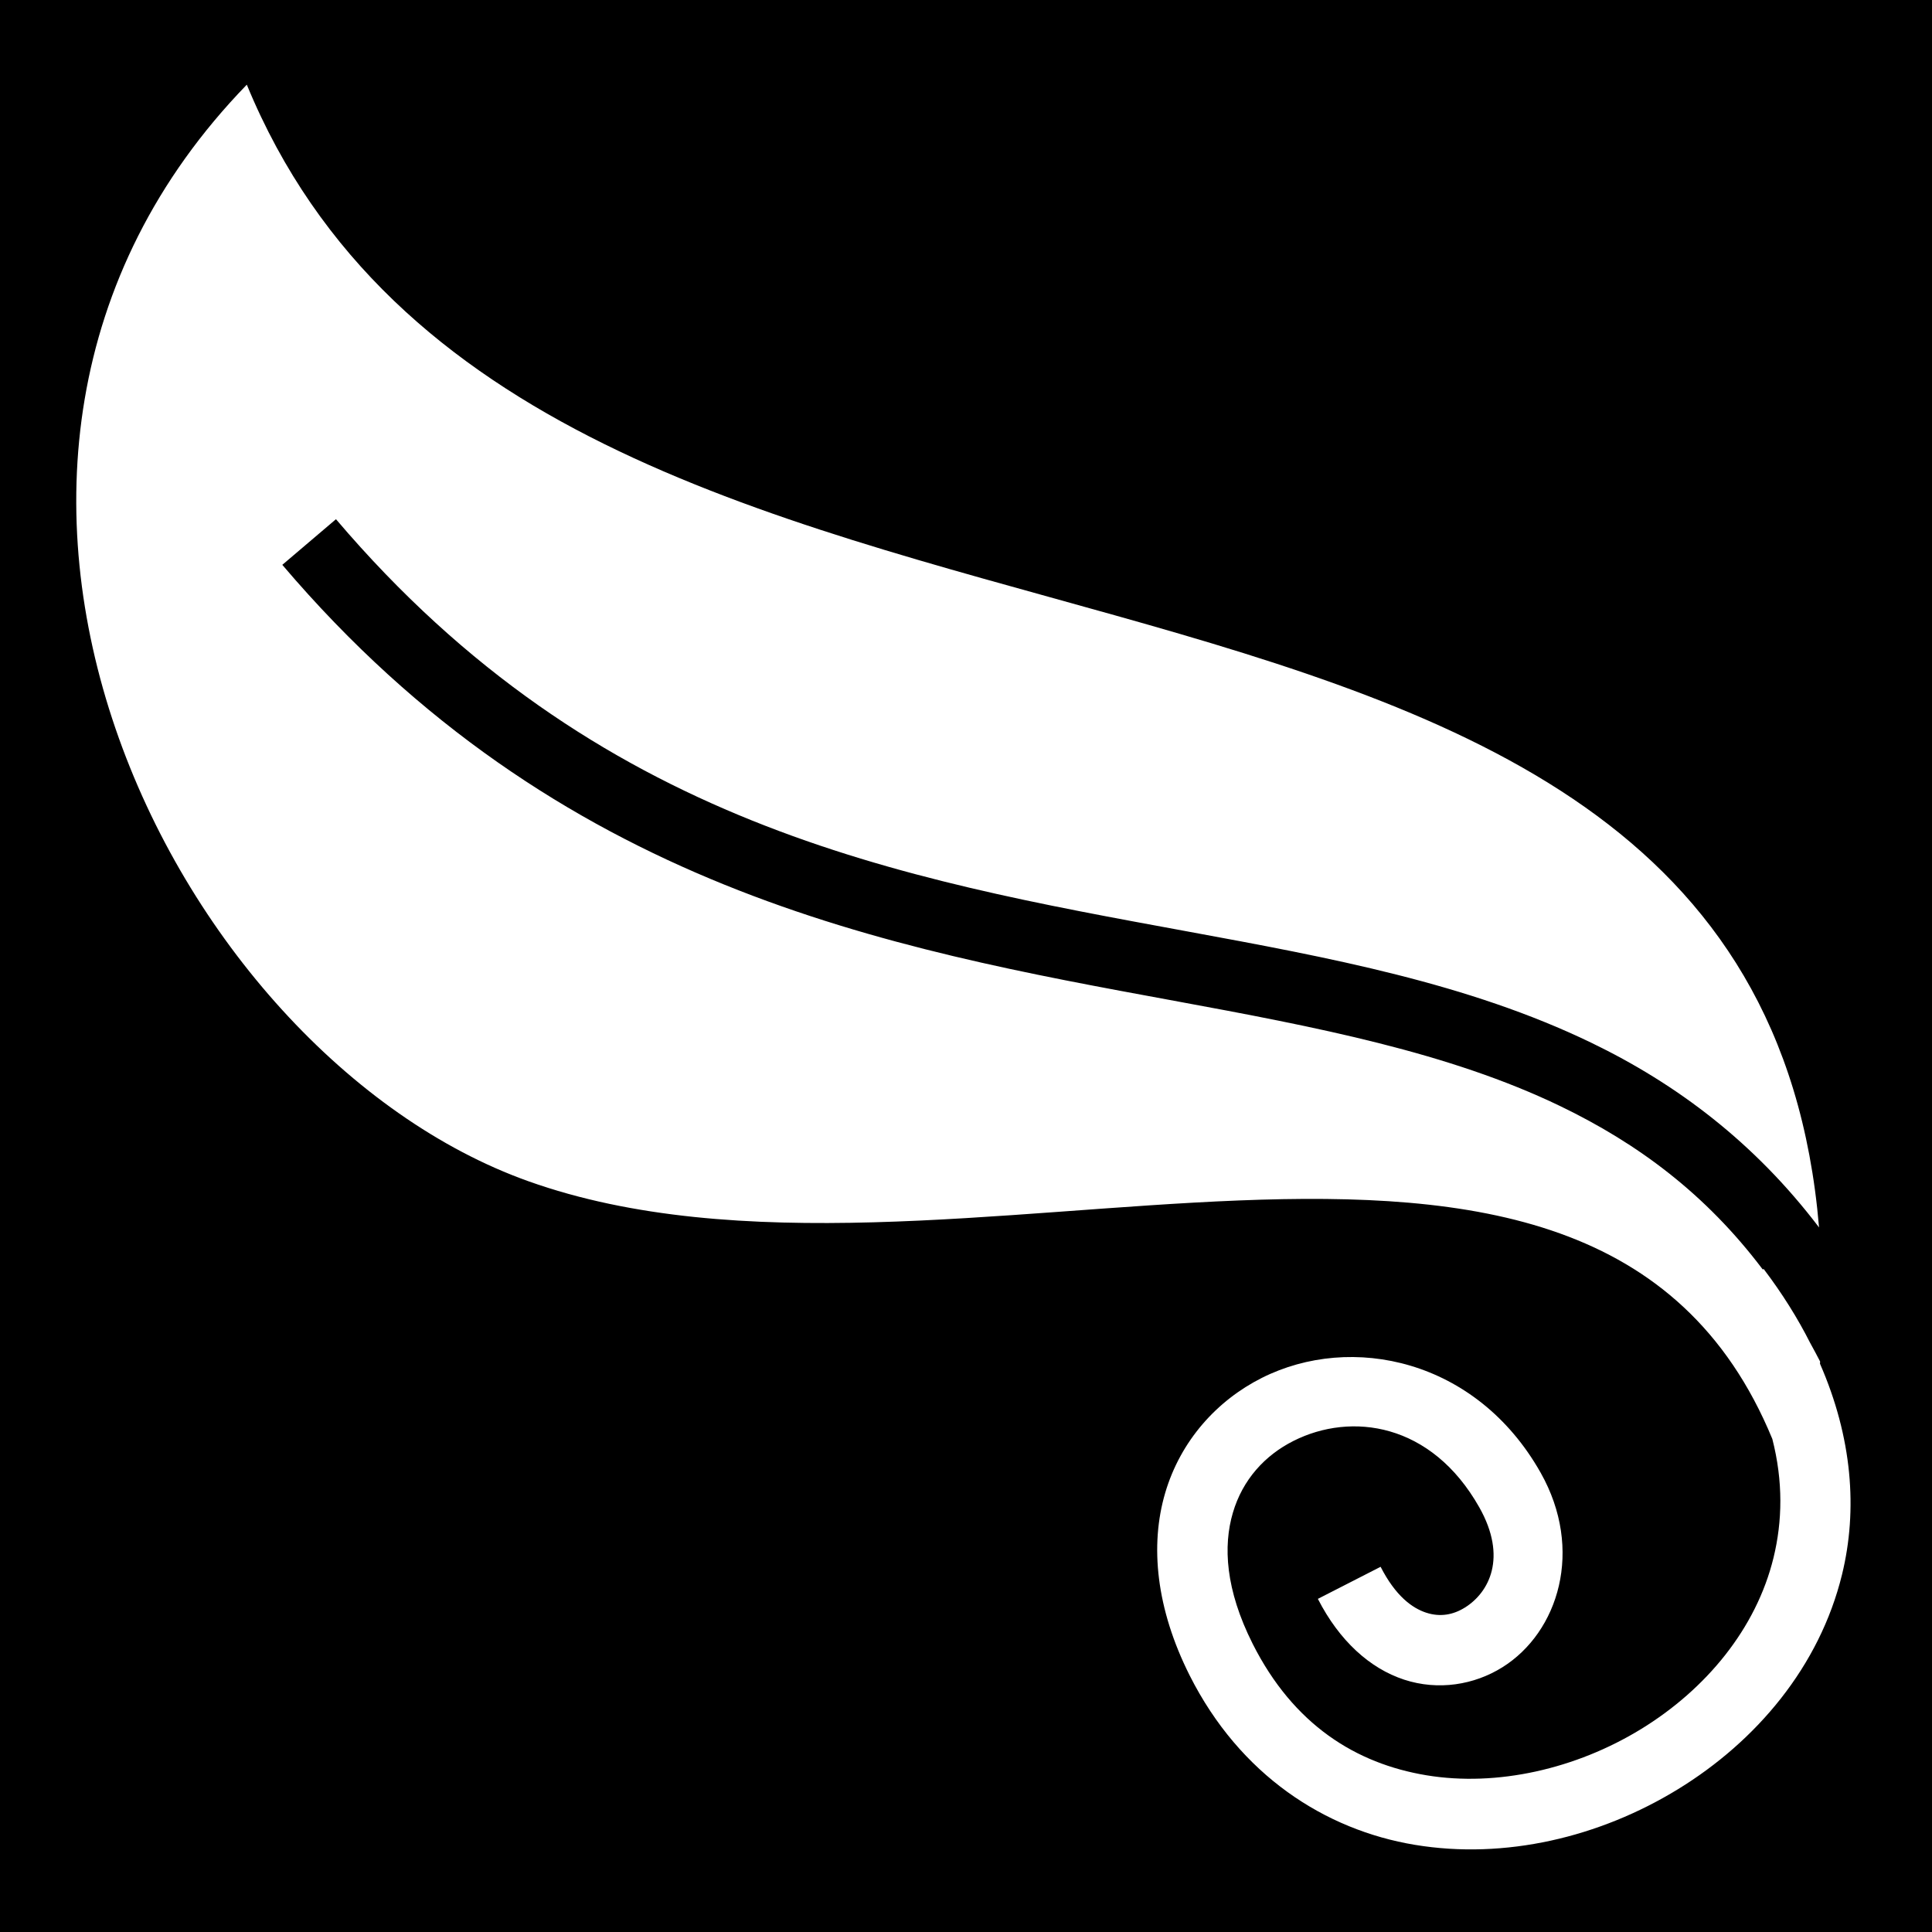 <svg xmlns="http://www.w3.org/2000/svg" viewBox="0 0 512 512" fill="currentColor"><path d="M0 0h512v512H0z"/><path fill="#fff" d="M65.406 22.438C-32.612 123.463 45.7 279.385 140 313.03c110.753 39.518 281.45-48.678 329.688 68.314 2.887 11.273 2.674 21.795.312 31.47-4.584 18.77-17.86 34.842-35.094 45.405-17.233 10.562-38.186 15.343-56.875 12.25-18.688-3.095-35.237-13.374-46.06-34.845-7.256-14.418-7.834-25.936-5.25-34.72 2.582-8.782 8.476-15.232 16.092-19.06 15.233-7.66 36.52-4.87 49.22 17.624 7.496 13.276 2.582 22.546-3.782 26.53-3.182 1.992-6.634 2.58-10.313 1.375-3.678-1.206-8.1-4.4-12.062-12.156l-16.625 8.5c5.66 11.08 13.76 18.427 22.844 21.405 9.084 2.978 18.624 1.375 26.062-3.28 14.877-9.314 21.654-31.144 10.125-51.564-17.02-30.146-50.187-37.035-73.874-25.124-11.843 5.956-21.537 16.6-25.625 30.5-4.087 13.9-2.42 30.645 6.5 48.375 13.307 26.393 35.835 40.927 59.69 44.876 23.852 3.95 48.938-2.013 69.717-14.75 20.78-12.736 37.512-32.51 43.47-56.906 4.178-17.11 2.728-36.26-5.844-55.844.012-.196.02-.397.03-.594-.86-1.67-1.738-3.302-2.624-4.906-3.296-6.525-7.39-13.095-12.345-19.625l-.22.158c-15.118-20.04-33.1-33.376-53.624-43.282-29.513-14.245-64.506-20.966-102.374-27.937-75.736-13.944-163.31-29.618-236.344-115.533l14.22-12.093c69.026 81.2 149.666 95.258 225.5 109.22 37.916 6.98 74.522 13.763 107.124 29.5 22.7 10.955 43.322 26.472 60.406 48.967C464.098 111.956 141.36 206.986 65.406 22.44z"/></svg>